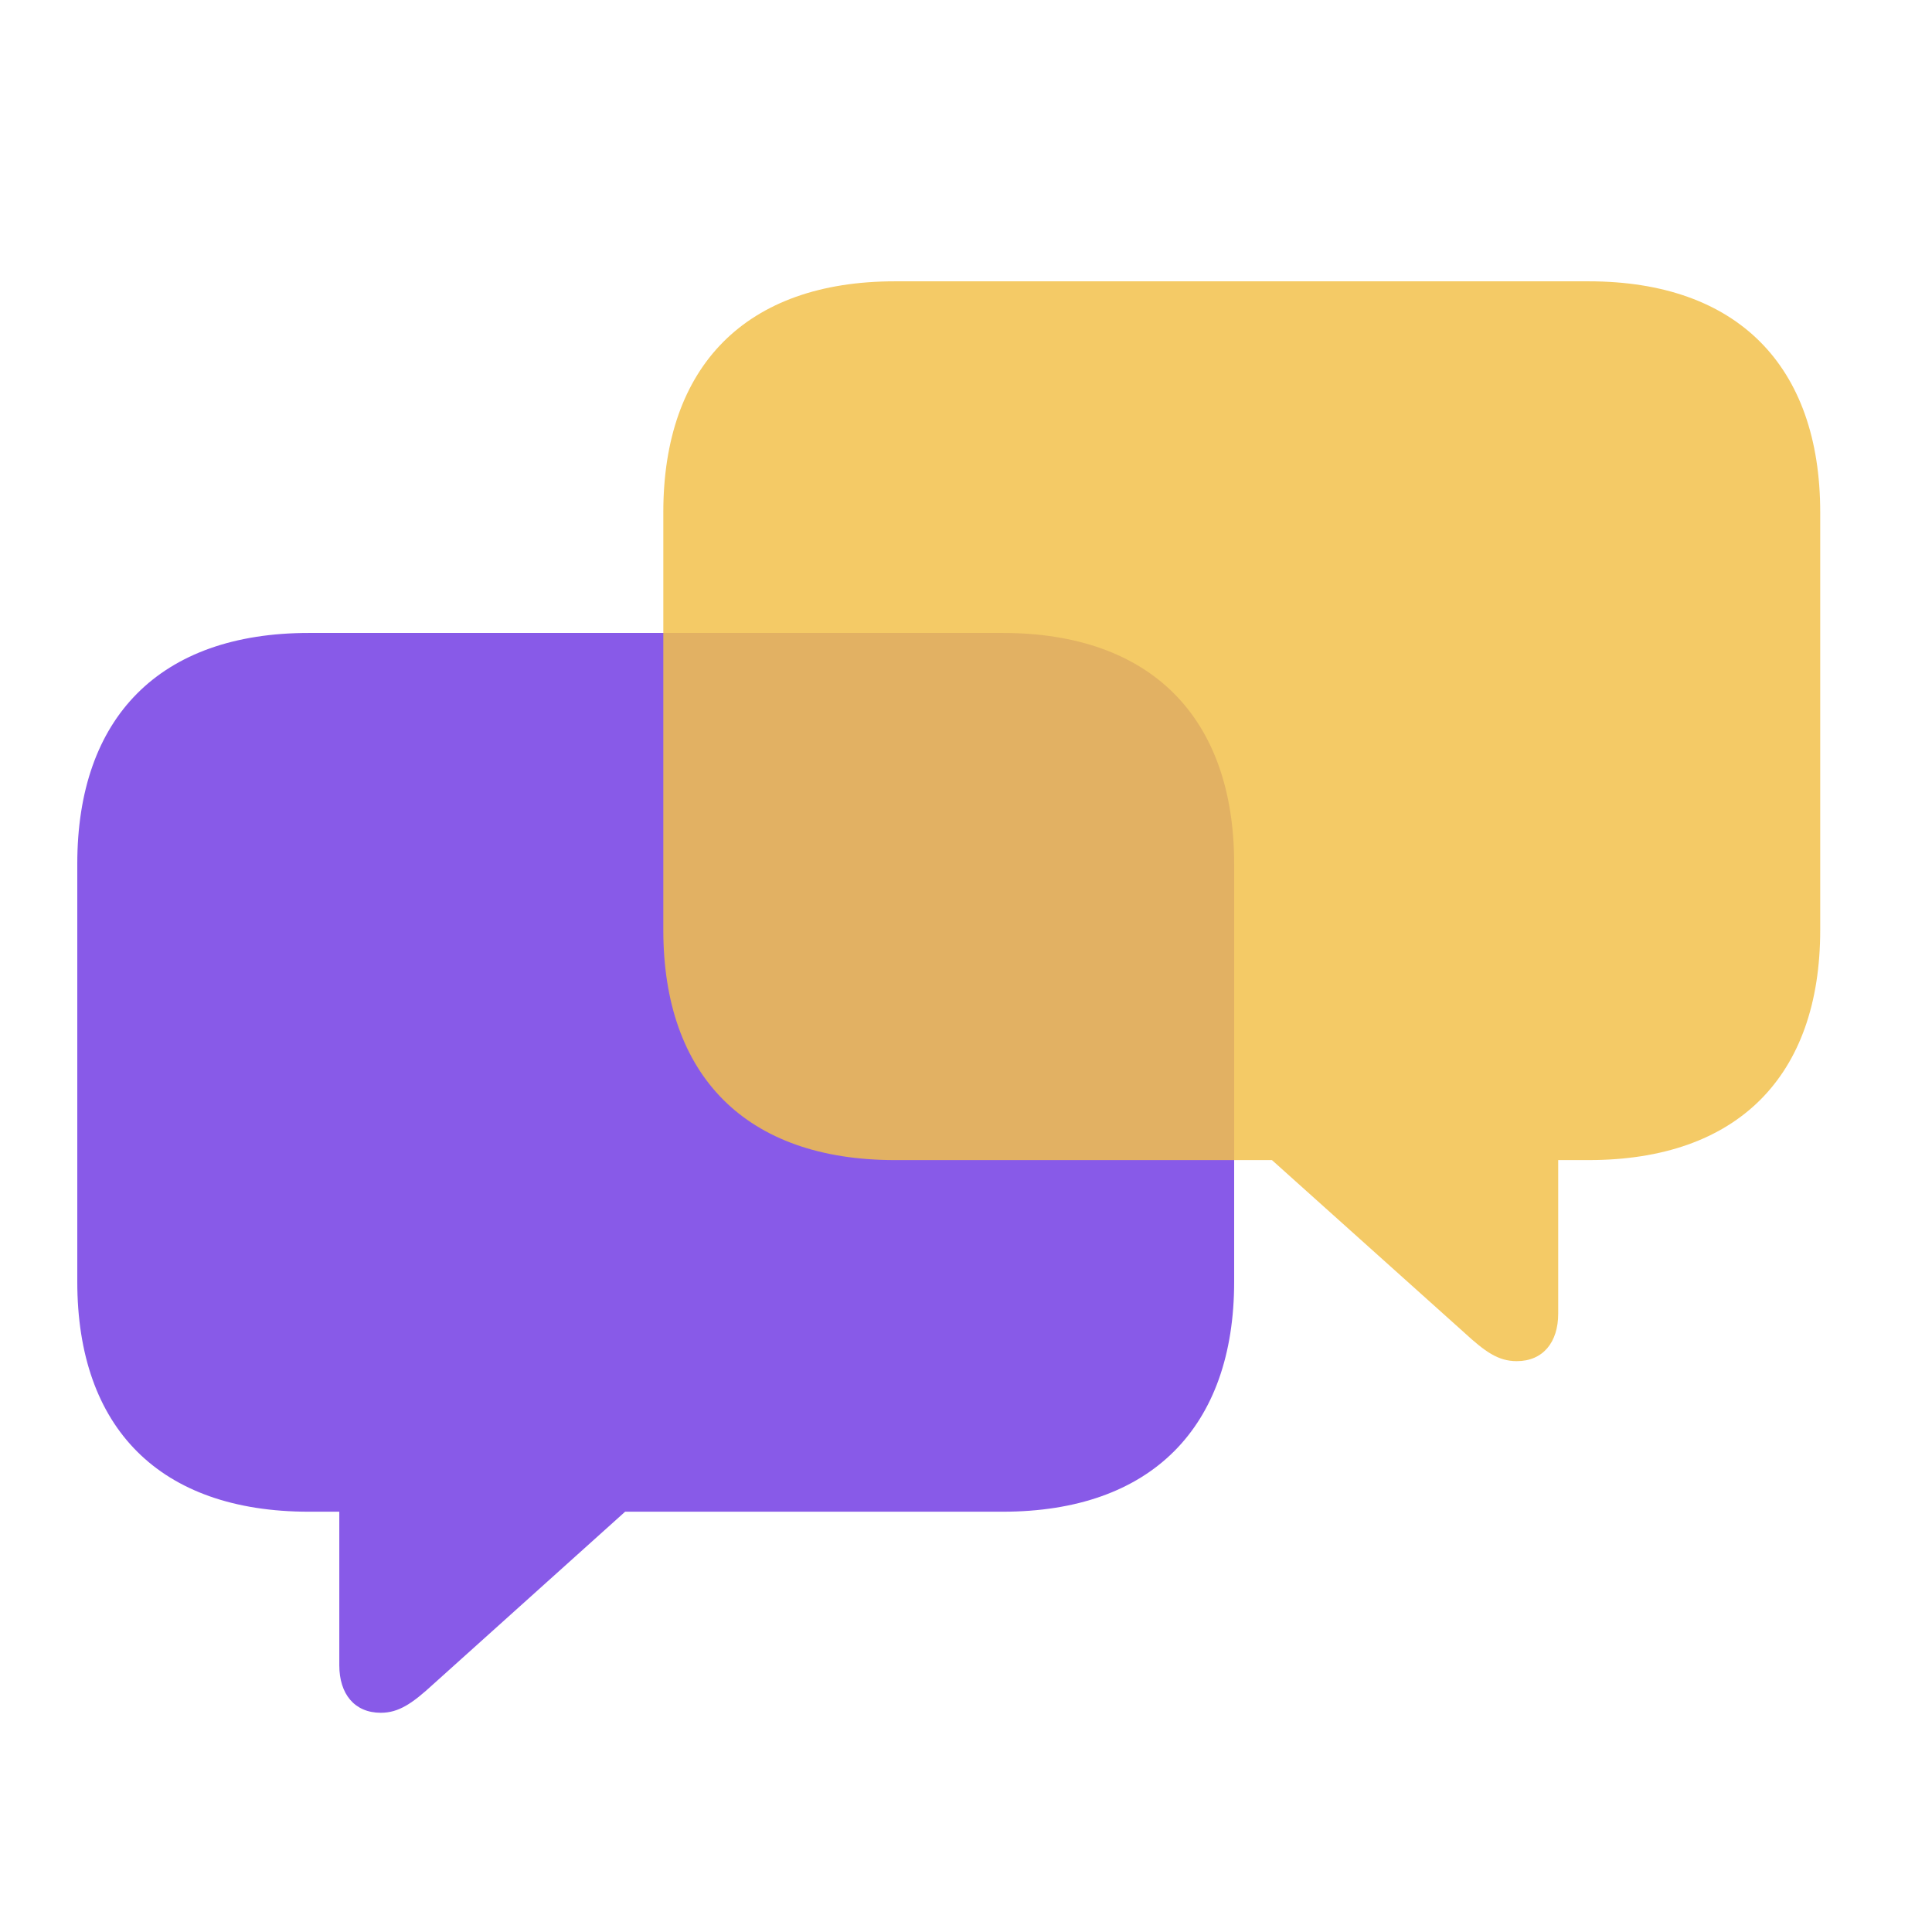 <svg width="100" height="100" viewBox="0 0 100 100" fill="none" xmlns="http://www.w3.org/2000/svg">
<g clip-path="url(#clip0_1_2)">
<path d="M19.709 88.653C20.644 88.653 21.346 88.166 22.43 87.17L32.356 78.246H51.892C59.586 78.246 63.88 73.88 63.88 66.335V44.715C63.88 37.148 59.586 32.761 51.892 32.761H15.989C8.273 32.761 4 37.127 4 44.715V66.335C4 73.922 8.273 78.246 15.989 78.246H17.562V86.195C17.562 87.678 18.348 88.653 19.709 88.653Z" fill="#743EE4" fill-opacity="0.85"/>
</g>
<g clip-path="url(#clip1_1_2)">
<path d="M78.505 70.453C79.865 70.453 80.652 69.478 80.652 67.995V60.046H82.225C89.92 60.046 94.214 55.722 94.214 48.135V26.515C94.214 18.927 89.92 14.561 82.225 14.561H46.322C38.606 14.561 34.333 18.948 34.333 26.515V48.135C34.333 55.68 38.606 60.046 46.322 60.046H65.836L75.784 68.97C76.868 69.966 77.548 70.453 78.505 70.453Z" fill="#F2C14B" fill-opacity="0.85"/>
</g>
<defs>
<clipPath id="clip0_1_2">
<rect width="60.667" height="59.453" fill="white" transform="translate(4 29.2)"/>
</clipPath>
<clipPath id="clip1_1_2">
<rect width="60.667" height="59.453" fill="white" transform="translate(34.333 11)"/>
</clipPath>
</defs>
</svg>
